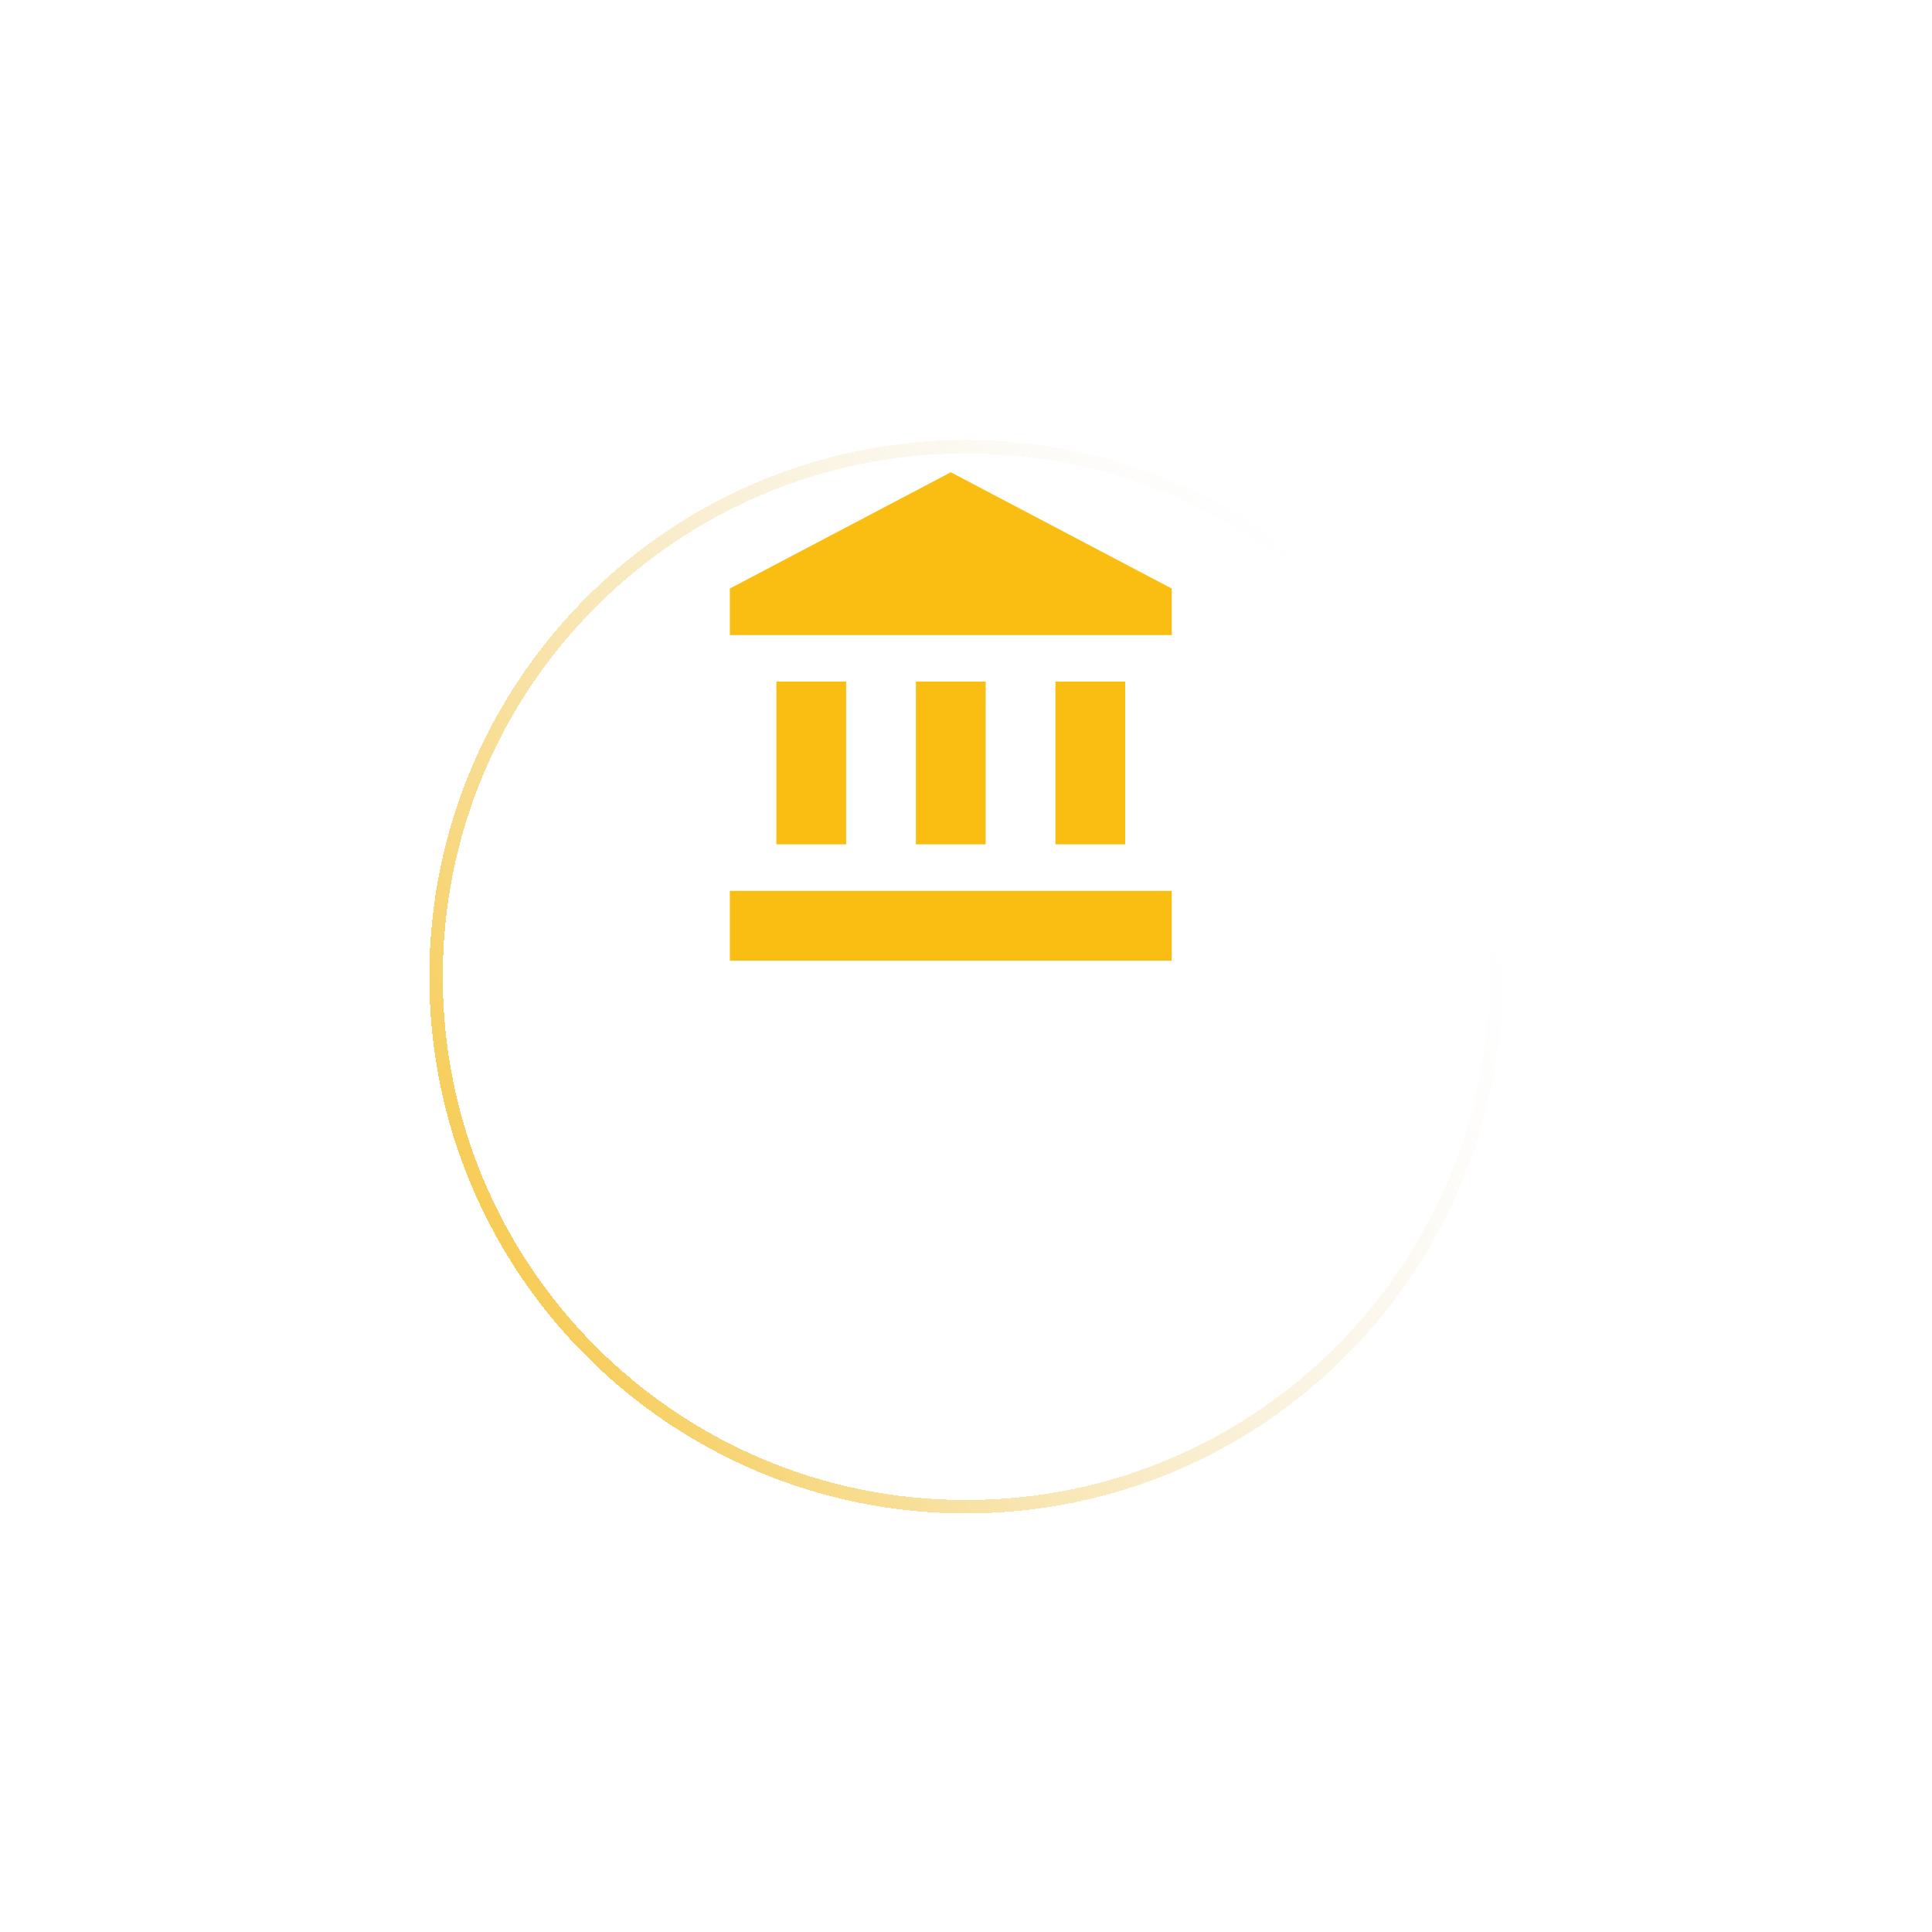 <svg width="45" height="45" viewBox="0 0 45 45" fill="none" xmlns="http://www.w3.org/2000/svg">
<g filter="url(#filter0_d_105_655)">
<path fill-rule="evenodd" clip-rule="evenodd" d="M34.688 16.5C34.688 9.769 29.231 4.312 22.5 4.312C15.769 4.312 10.312 9.769 10.312 16.5C10.312 23.231 15.769 28.688 22.5 28.688C29.231 28.688 34.688 23.231 34.688 16.5ZM35 16.5C35 9.596 29.404 4 22.5 4C15.596 4 10 9.596 10 16.5C10 23.404 15.596 29 22.5 29C29.404 29 35 23.404 35 16.5Z" fill="url(#paint0_linear_105_655)" shape-rendering="crispEdges"/>
</g>
<path d="M22.146 11L17 13.708V14.792H27.292V13.708L22.146 11ZM24.583 15.875V19.667H26.208V15.875H24.583ZM17 22.375H27.292V20.75H17V22.375ZM21.333 15.875V19.667H22.958V15.875H21.333ZM18.083 15.875V19.667H19.708V15.875H18.083Z" fill="#FABE12"/>
<defs>
<filter id="filter0_d_105_655" x="0.625" y="0.875" width="43.75" height="43.75" filterUnits="userSpaceOnUse" color-interpolation-filters="sRGB">
<feFlood flood-opacity="0" result="BackgroundImageFix"/>
<feColorMatrix in="SourceAlpha" type="matrix" values="0 0 0 0 0 0 0 0 0 0 0 0 0 0 0 0 0 0 127 0" result="hardAlpha"/>
<feOffset dy="6.25"/>
<feGaussianBlur stdDeviation="4.688"/>
<feComposite in2="hardAlpha" operator="out"/>
<feColorMatrix type="matrix" values="0 0 0 0 0.969 0 0 0 0 0.788 0 0 0 0 0.282 0 0 0 0.15 0"/>
<feBlend mode="normal" in2="BackgroundImageFix" result="effect1_dropShadow_105_655"/>
<feBlend mode="normal" in="SourceGraphic" in2="effect1_dropShadow_105_655" result="shape"/>
</filter>
<linearGradient id="paint0_linear_105_655" x1="32.5" y1="10" x2="10" y2="22" gradientUnits="userSpaceOnUse">
<stop stop-color="#F1EFEF" stop-opacity="0"/>
<stop offset="1" stop-color="#F7C948"/>
</linearGradient>
</defs>
</svg>
